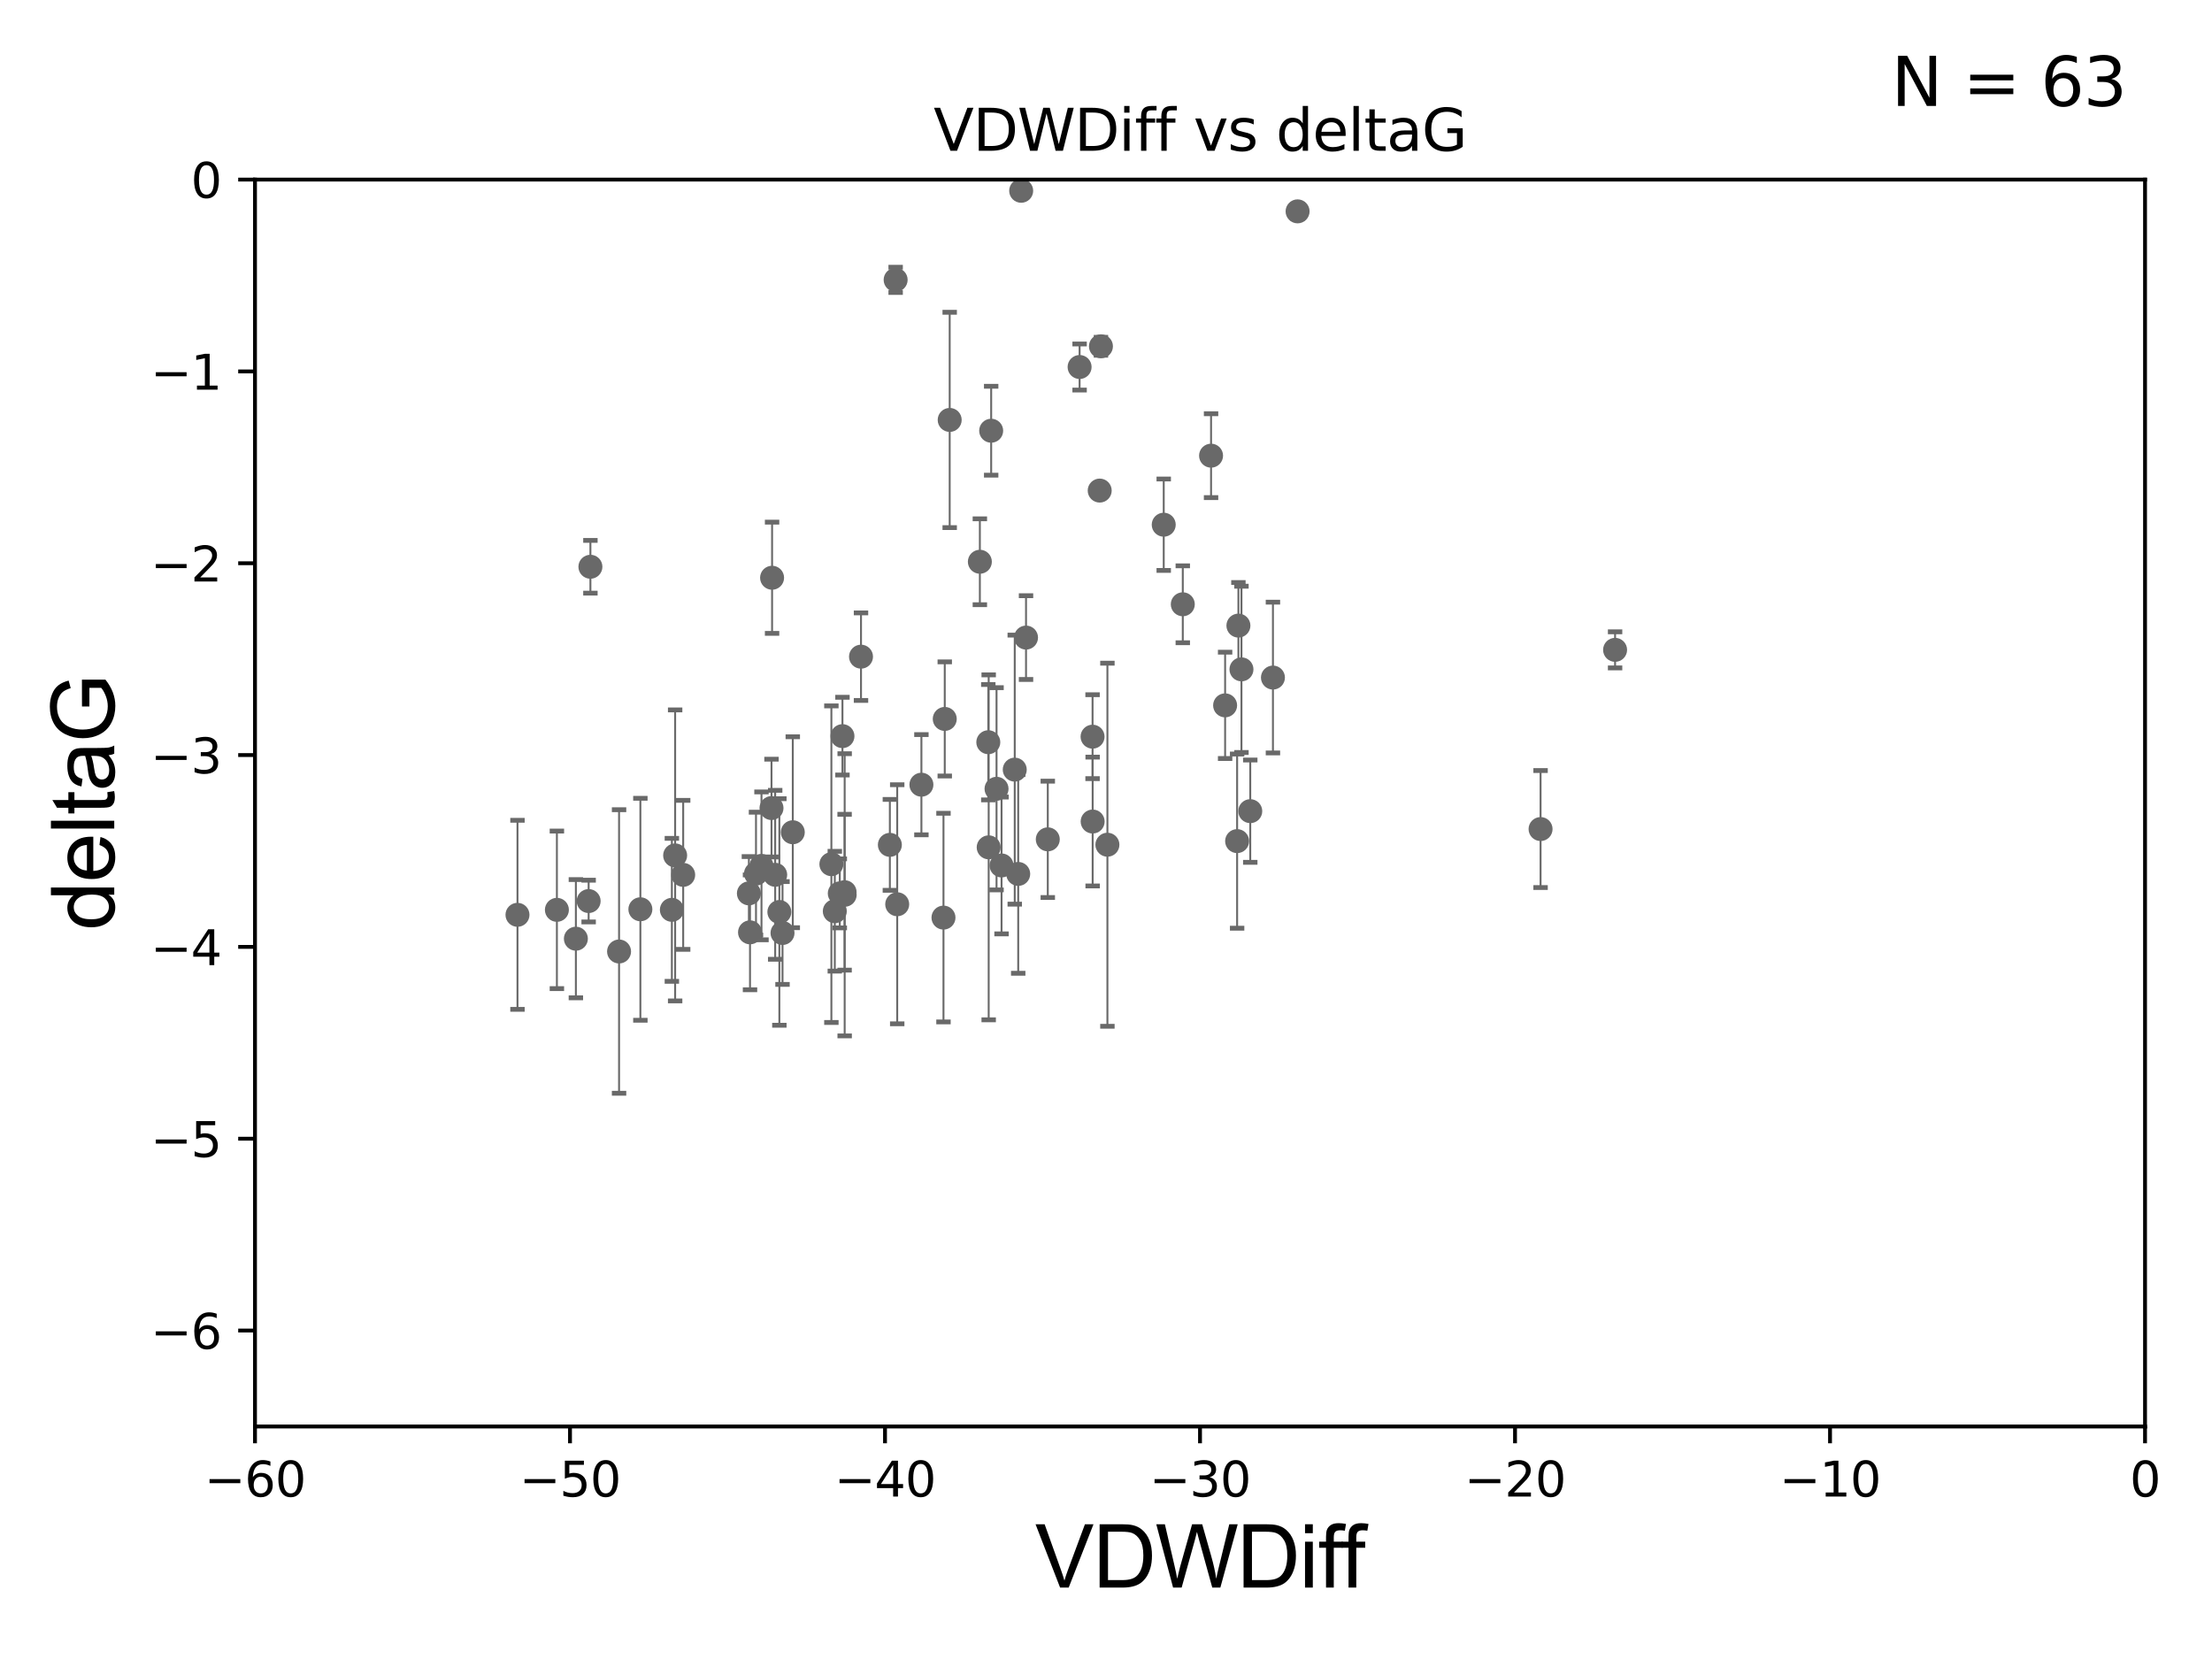 <?xml version="1.0" encoding="utf-8" standalone="no"?>
<!DOCTYPE svg PUBLIC "-//W3C//DTD SVG 1.1//EN"
  "http://www.w3.org/Graphics/SVG/1.1/DTD/svg11.dtd">
<svg xmlns:xlink="http://www.w3.org/1999/xlink" width="460.8pt" height="345.6pt" viewBox="0 0 460.8 345.6" xmlns="http://www.w3.org/2000/svg" version="1.1">
 <defs>
  <style type="text/css">*{stroke-linejoin: round; stroke-linecap: butt}</style>
 </defs>
 <g id="figure_1">
  <g id="patch_1">
   <path d="M 0 345.6 
L 460.8 345.6 
L 460.8 0 
L 0 0 
z
" style="fill: #ffffff"/>
  </g>
  <g id="axes_1">
   <g id="patch_2">
    <path d="M 53.12 297.16 
L 446.85 297.16 
L 446.85 37.411 
L 53.12 37.411 
z
" style="fill: #ffffff"/>
   </g>
   <g id="PathCollection_1">
    <defs>
     <path id="m1af651f736" d="M 0 1.118 
C 0.297 1.118 0.581 1 0.791 0.791 
C 1 0.581 1.118 0.297 1.118 0 
C 1.118 -0.297 1 -0.581 0.791 -0.791 
C 0.581 -1 0.297 -1.118 0 -1.118 
C -0.297 -1.118 -0.581 -1 -0.791 -0.791 
C -1 -0.581 -1.118 -0.297 -1.118 0 
C -1.118 0.297 -1 0.581 -0.791 0.791 
C -0.581 1 -0.297 1.118 0 1.118 
z
" style="stroke: #696969"/>
    </defs>
    <g clip-path="url(#p2096554ca6)">
     <use xlink:href="#m1af651f736" x="156.008" y="186.106" style="fill: #696969; stroke: #696969"/>
     <use xlink:href="#m1af651f736" x="133.402" y="189.419" style="fill: #696969; stroke: #696969"/>
     <use xlink:href="#m1af651f736" x="158.633" y="180.376" style="fill: #696969; stroke: #696969"/>
     <use xlink:href="#m1af651f736" x="107.802" y="190.574" style="fill: #696969; stroke: #696969"/>
     <use xlink:href="#m1af651f736" x="174.941" y="186.106" style="fill: #696969; stroke: #696969"/>
     <use xlink:href="#m1af651f736" x="157.487" y="181.991" style="fill: #696969; stroke: #696969"/>
     <use xlink:href="#m1af651f736" x="156.242" y="194.222" style="fill: #696969; stroke: #696969"/>
     <use xlink:href="#m1af651f736" x="119.966" y="195.547" style="fill: #696969; stroke: #696969"/>
     <use xlink:href="#m1af651f736" x="165.151" y="173.374" style="fill: #696969; stroke: #696969"/>
     <use xlink:href="#m1af651f736" x="185.375" y="175.999" style="fill: #696969; stroke: #696969"/>
     <use xlink:href="#m1af651f736" x="140.644" y="178.199" style="fill: #696969; stroke: #696969"/>
     <use xlink:href="#m1af651f736" x="116.011" y="189.537" style="fill: #696969; stroke: #696969"/>
     <use xlink:href="#m1af651f736" x="175.945" y="185.863" style="fill: #696969; stroke: #696969"/>
     <use xlink:href="#m1af651f736" x="139.962" y="189.535" style="fill: #696969; stroke: #696969"/>
     <use xlink:href="#m1af651f736" x="186.906" y="188.373" style="fill: #696969; stroke: #696969"/>
     <use xlink:href="#m1af651f736" x="161.486" y="182.237" style="fill: #696969; stroke: #696969"/>
     <use xlink:href="#m1af651f736" x="160.717" y="168.335" style="fill: #696969; stroke: #696969"/>
     <use xlink:href="#m1af651f736" x="175.96" y="186.405" style="fill: #696969; stroke: #696969"/>
     <use xlink:href="#m1af651f736" x="173.193" y="180.024" style="fill: #696969; stroke: #696969"/>
     <use xlink:href="#m1af651f736" x="128.962" y="198.212" style="fill: #696969; stroke: #696969"/>
     <use xlink:href="#m1af651f736" x="175.5" y="153.352" style="fill: #696969; stroke: #696969"/>
     <use xlink:href="#m1af651f736" x="173.905" y="189.822" style="fill: #696969; stroke: #696969"/>
     <use xlink:href="#m1af651f736" x="122.993" y="118.068" style="fill: #696969; stroke: #696969"/>
     <use xlink:href="#m1af651f736" x="197.838" y="87.479" style="fill: #696969; stroke: #696969"/>
     <use xlink:href="#m1af651f736" x="162.356" y="189.984" style="fill: #696969; stroke: #696969"/>
     <use xlink:href="#m1af651f736" x="122.625" y="187.708" style="fill: #696969; stroke: #696969"/>
     <use xlink:href="#m1af651f736" x="142.32" y="182.252" style="fill: #696969; stroke: #696969"/>
     <use xlink:href="#m1af651f736" x="163.012" y="194.359" style="fill: #696969; stroke: #696969"/>
     <use xlink:href="#m1af651f736" x="160.839" y="120.356" style="fill: #696969; stroke: #696969"/>
     <use xlink:href="#m1af651f736" x="218.273" y="174.85" style="fill: #696969; stroke: #696969"/>
     <use xlink:href="#m1af651f736" x="205.881" y="154.616" style="fill: #696969; stroke: #696969"/>
     <use xlink:href="#m1af651f736" x="227.601" y="153.463" style="fill: #696969; stroke: #696969"/>
     <use xlink:href="#m1af651f736" x="186.579" y="58.296" style="fill: #696969; stroke: #696969"/>
     <use xlink:href="#m1af651f736" x="179.363" y="136.796" style="fill: #696969; stroke: #696969"/>
     <use xlink:href="#m1af651f736" x="196.545" y="191.154" style="fill: #696969; stroke: #696969"/>
     <use xlink:href="#m1af651f736" x="227.619" y="171.14" style="fill: #696969; stroke: #696969"/>
     <use xlink:href="#m1af651f736" x="206.479" y="89.728" style="fill: #696969; stroke: #696969"/>
     <use xlink:href="#m1af651f736" x="208.64" y="180.29" style="fill: #696969; stroke: #696969"/>
     <use xlink:href="#m1af651f736" x="213.74" y="132.82" style="fill: #696969; stroke: #696969"/>
     <use xlink:href="#m1af651f736" x="211.39" y="160.327" style="fill: #696969; stroke: #696969"/>
     <use xlink:href="#m1af651f736" x="212.73" y="39.743" style="fill: #696969; stroke: #696969"/>
     <use xlink:href="#m1af651f736" x="265.177" y="141.149" style="fill: #696969; stroke: #696969"/>
     <use xlink:href="#m1af651f736" x="204.123" y="117.024" style="fill: #696969; stroke: #696969"/>
     <use xlink:href="#m1af651f736" x="205.962" y="176.517" style="fill: #696969; stroke: #696969"/>
     <use xlink:href="#m1af651f736" x="230.695" y="175.971" style="fill: #696969; stroke: #696969"/>
     <use xlink:href="#m1af651f736" x="252.286" y="94.924" style="fill: #696969; stroke: #696969"/>
     <use xlink:href="#m1af651f736" x="229.088" y="102.197" style="fill: #696969; stroke: #696969"/>
     <use xlink:href="#m1af651f736" x="196.81" y="149.765" style="fill: #696969; stroke: #696969"/>
     <use xlink:href="#m1af651f736" x="207.597" y="164.319" style="fill: #696969; stroke: #696969"/>
     <use xlink:href="#m1af651f736" x="191.947" y="163.468" style="fill: #696969; stroke: #696969"/>
     <use xlink:href="#m1af651f736" x="212.112" y="182.053" style="fill: #696969; stroke: #696969"/>
     <use xlink:href="#m1af651f736" x="258.619" y="139.439" style="fill: #696969; stroke: #696969"/>
     <use xlink:href="#m1af651f736" x="242.426" y="109.305" style="fill: #696969; stroke: #696969"/>
     <use xlink:href="#m1af651f736" x="257.984" y="130.324" style="fill: #696969; stroke: #696969"/>
     <use xlink:href="#m1af651f736" x="255.214" y="146.939" style="fill: #696969; stroke: #696969"/>
     <use xlink:href="#m1af651f736" x="257.715" y="175.22" style="fill: #696969; stroke: #696969"/>
     <use xlink:href="#m1af651f736" x="260.452" y="168.98" style="fill: #696969; stroke: #696969"/>
     <use xlink:href="#m1af651f736" x="246.397" y="125.884" style="fill: #696969; stroke: #696969"/>
     <use xlink:href="#m1af651f736" x="224.9" y="76.455" style="fill: #696969; stroke: #696969"/>
     <use xlink:href="#m1af651f736" x="270.311" y="44.03" style="fill: #696969; stroke: #696969"/>
     <use xlink:href="#m1af651f736" x="229.346" y="72.141" style="fill: #696969; stroke: #696969"/>
     <use xlink:href="#m1af651f736" x="336.452" y="135.376" style="fill: #696969; stroke: #696969"/>
     <use xlink:href="#m1af651f736" x="320.929" y="172.707" style="fill: #696969; stroke: #696969"/>
    </g>
   </g>
   <g id="matplotlib.axis_1">
    <g id="xtick_1">
     <g id="line2d_1">
      <defs>
       <path id="mbb0eba419f" d="M 0 0 
L 0 3.5 
" style="stroke: #000000; stroke-width: 0.8"/>
      </defs>
      <g>
       <use xlink:href="#mbb0eba419f" x="53.12" y="297.16" style="stroke: #000000; stroke-width: 0.8"/>
      </g>
     </g>
     <g id="text_1">
      <!-- −60 -->
      <g transform="translate(42.568 311.758)scale(0.1 -0.1)">
       <defs>
        <path id="DejaVuSans-2212" d="M 678 2272 
L 4684 2272 
L 4684 1741 
L 678 1741 
L 678 2272 
z
" transform="scale(0.016)"/>
        <path id="DejaVuSans-36" d="M 2113 2584 
Q 1688 2584 1439 2293 
Q 1191 2003 1191 1497 
Q 1191 994 1439 701 
Q 1688 409 2113 409 
Q 2538 409 2786 701 
Q 3034 994 3034 1497 
Q 3034 2003 2786 2293 
Q 2538 2584 2113 2584 
z
M 3366 4563 
L 3366 3988 
Q 3128 4100 2886 4159 
Q 2644 4219 2406 4219 
Q 1781 4219 1451 3797 
Q 1122 3375 1075 2522 
Q 1259 2794 1537 2939 
Q 1816 3084 2150 3084 
Q 2853 3084 3261 2657 
Q 3669 2231 3669 1497 
Q 3669 778 3244 343 
Q 2819 -91 2113 -91 
Q 1303 -91 875 529 
Q 447 1150 447 2328 
Q 447 3434 972 4092 
Q 1497 4750 2381 4750 
Q 2619 4750 2861 4703 
Q 3103 4656 3366 4563 
z
" transform="scale(0.016)"/>
        <path id="DejaVuSans-30" d="M 2034 4250 
Q 1547 4250 1301 3770 
Q 1056 3291 1056 2328 
Q 1056 1369 1301 889 
Q 1547 409 2034 409 
Q 2525 409 2770 889 
Q 3016 1369 3016 2328 
Q 3016 3291 2770 3770 
Q 2525 4250 2034 4250 
z
M 2034 4750 
Q 2819 4750 3233 4129 
Q 3647 3509 3647 2328 
Q 3647 1150 3233 529 
Q 2819 -91 2034 -91 
Q 1250 -91 836 529 
Q 422 1150 422 2328 
Q 422 3509 836 4129 
Q 1250 4750 2034 4750 
z
" transform="scale(0.016)"/>
       </defs>
       <use xlink:href="#DejaVuSans-2212"/>
       <use xlink:href="#DejaVuSans-36" x="83.789"/>
       <use xlink:href="#DejaVuSans-30" x="147.412"/>
      </g>
     </g>
    </g>
    <g id="xtick_2">
     <g id="line2d_2">
      <g>
       <use xlink:href="#mbb0eba419f" x="118.742" y="297.16" style="stroke: #000000; stroke-width: 0.8"/>
      </g>
     </g>
     <g id="text_2">
      <!-- −50 -->
      <g transform="translate(108.189 311.758)scale(0.1 -0.1)">
       <defs>
        <path id="DejaVuSans-35" d="M 691 4666 
L 3169 4666 
L 3169 4134 
L 1269 4134 
L 1269 2991 
Q 1406 3038 1543 3061 
Q 1681 3084 1819 3084 
Q 2600 3084 3056 2656 
Q 3513 2228 3513 1497 
Q 3513 744 3044 326 
Q 2575 -91 1722 -91 
Q 1428 -91 1123 -41 
Q 819 9 494 109 
L 494 744 
Q 775 591 1075 516 
Q 1375 441 1709 441 
Q 2250 441 2565 725 
Q 2881 1009 2881 1497 
Q 2881 1984 2565 2268 
Q 2250 2553 1709 2553 
Q 1456 2553 1204 2497 
Q 953 2441 691 2322 
L 691 4666 
z
" transform="scale(0.016)"/>
       </defs>
       <use xlink:href="#DejaVuSans-2212"/>
       <use xlink:href="#DejaVuSans-35" x="83.789"/>
       <use xlink:href="#DejaVuSans-30" x="147.412"/>
      </g>
     </g>
    </g>
    <g id="xtick_3">
     <g id="line2d_3">
      <g>
       <use xlink:href="#mbb0eba419f" x="184.363" y="297.16" style="stroke: #000000; stroke-width: 0.8"/>
      </g>
     </g>
     <g id="text_3">
      <!-- −40 -->
      <g transform="translate(173.811 311.758)scale(0.1 -0.1)">
       <defs>
        <path id="DejaVuSans-34" d="M 2419 4116 
L 825 1625 
L 2419 1625 
L 2419 4116 
z
M 2253 4666 
L 3047 4666 
L 3047 1625 
L 3713 1625 
L 3713 1100 
L 3047 1100 
L 3047 0 
L 2419 0 
L 2419 1100 
L 313 1100 
L 313 1709 
L 2253 4666 
z
" transform="scale(0.016)"/>
       </defs>
       <use xlink:href="#DejaVuSans-2212"/>
       <use xlink:href="#DejaVuSans-34" x="83.789"/>
       <use xlink:href="#DejaVuSans-30" x="147.412"/>
      </g>
     </g>
    </g>
    <g id="xtick_4">
     <g id="line2d_4">
      <g>
       <use xlink:href="#mbb0eba419f" x="249.985" y="297.16" style="stroke: #000000; stroke-width: 0.8"/>
      </g>
     </g>
     <g id="text_4">
      <!-- −30 -->
      <g transform="translate(239.433 311.758)scale(0.1 -0.1)">
       <defs>
        <path id="DejaVuSans-33" d="M 2597 2516 
Q 3050 2419 3304 2112 
Q 3559 1806 3559 1356 
Q 3559 666 3084 287 
Q 2609 -91 1734 -91 
Q 1441 -91 1130 -33 
Q 819 25 488 141 
L 488 750 
Q 750 597 1062 519 
Q 1375 441 1716 441 
Q 2309 441 2620 675 
Q 2931 909 2931 1356 
Q 2931 1769 2642 2001 
Q 2353 2234 1838 2234 
L 1294 2234 
L 1294 2753 
L 1863 2753 
Q 2328 2753 2575 2939 
Q 2822 3125 2822 3475 
Q 2822 3834 2567 4026 
Q 2313 4219 1838 4219 
Q 1578 4219 1281 4162 
Q 984 4106 628 3988 
L 628 4550 
Q 988 4650 1302 4700 
Q 1616 4750 1894 4750 
Q 2613 4750 3031 4423 
Q 3450 4097 3450 3541 
Q 3450 3153 3228 2886 
Q 3006 2619 2597 2516 
z
" transform="scale(0.016)"/>
       </defs>
       <use xlink:href="#DejaVuSans-2212"/>
       <use xlink:href="#DejaVuSans-33" x="83.789"/>
       <use xlink:href="#DejaVuSans-30" x="147.412"/>
      </g>
     </g>
    </g>
    <g id="xtick_5">
     <g id="line2d_5">
      <g>
       <use xlink:href="#mbb0eba419f" x="315.607" y="297.16" style="stroke: #000000; stroke-width: 0.8"/>
      </g>
     </g>
     <g id="text_5">
      <!-- −20 -->
      <g transform="translate(305.054 311.758)scale(0.1 -0.1)">
       <defs>
        <path id="DejaVuSans-32" d="M 1228 531 
L 3431 531 
L 3431 0 
L 469 0 
L 469 531 
Q 828 903 1448 1529 
Q 2069 2156 2228 2338 
Q 2531 2678 2651 2914 
Q 2772 3150 2772 3378 
Q 2772 3750 2511 3984 
Q 2250 4219 1831 4219 
Q 1534 4219 1204 4116 
Q 875 4013 500 3803 
L 500 4441 
Q 881 4594 1212 4672 
Q 1544 4750 1819 4750 
Q 2544 4750 2975 4387 
Q 3406 4025 3406 3419 
Q 3406 3131 3298 2873 
Q 3191 2616 2906 2266 
Q 2828 2175 2409 1742 
Q 1991 1309 1228 531 
z
" transform="scale(0.016)"/>
       </defs>
       <use xlink:href="#DejaVuSans-2212"/>
       <use xlink:href="#DejaVuSans-32" x="83.789"/>
       <use xlink:href="#DejaVuSans-30" x="147.412"/>
      </g>
     </g>
    </g>
    <g id="xtick_6">
     <g id="line2d_6">
      <g>
       <use xlink:href="#mbb0eba419f" x="381.228" y="297.16" style="stroke: #000000; stroke-width: 0.8"/>
      </g>
     </g>
     <g id="text_6">
      <!-- −10 -->
      <g transform="translate(370.676 311.758)scale(0.1 -0.1)">
       <defs>
        <path id="DejaVuSans-31" d="M 794 531 
L 1825 531 
L 1825 4091 
L 703 3866 
L 703 4441 
L 1819 4666 
L 2450 4666 
L 2450 531 
L 3481 531 
L 3481 0 
L 794 0 
L 794 531 
z
" transform="scale(0.016)"/>
       </defs>
       <use xlink:href="#DejaVuSans-2212"/>
       <use xlink:href="#DejaVuSans-31" x="83.789"/>
       <use xlink:href="#DejaVuSans-30" x="147.412"/>
      </g>
     </g>
    </g>
    <g id="xtick_7">
     <g id="line2d_7">
      <g>
       <use xlink:href="#mbb0eba419f" x="446.85" y="297.16" style="stroke: #000000; stroke-width: 0.8"/>
      </g>
     </g>
     <g id="text_7">
      <!-- 0 -->
      <g transform="translate(443.669 311.758)scale(0.1 -0.1)">
       <use xlink:href="#DejaVuSans-30"/>
      </g>
     </g>
    </g>
    <g id="text_8">
     <!-- VDWDiff -->
     <g transform="translate(215.644 330.722)scale(0.18 -0.18)">
      <defs>
       <path id="ArialMT-56" d="M 1803 0 
L 28 4581 
L 684 4581 
L 1875 1253 
Q 2019 853 2116 503 
Q 2222 878 2363 1253 
L 3600 4581 
L 4219 4581 
L 2425 0 
L 1803 0 
z
" transform="scale(0.016)"/>
       <path id="ArialMT-44" d="M 494 0 
L 494 4581 
L 2072 4581 
Q 2606 4581 2888 4516 
Q 3281 4425 3559 4188 
Q 3922 3881 4101 3404 
Q 4281 2928 4281 2316 
Q 4281 1794 4159 1391 
Q 4038 988 3847 723 
Q 3656 459 3429 307 
Q 3203 156 2883 78 
Q 2563 0 2147 0 
L 494 0 
z
M 1100 541 
L 2078 541 
Q 2531 541 2789 625 
Q 3047 709 3200 863 
Q 3416 1078 3536 1442 
Q 3656 1806 3656 2325 
Q 3656 3044 3420 3430 
Q 3184 3816 2847 3947 
Q 2603 4041 2063 4041 
L 1100 4041 
L 1100 541 
z
" transform="scale(0.016)"/>
       <path id="ArialMT-57" d="M 1294 0 
L 78 4581 
L 700 4581 
L 1397 1578 
Q 1509 1106 1591 641 
Q 1766 1375 1797 1488 
L 2669 4581 
L 3400 4581 
L 4056 2263 
Q 4303 1400 4413 641 
Q 4500 1075 4641 1638 
L 5359 4581 
L 5969 4581 
L 4713 0 
L 4128 0 
L 3163 3491 
Q 3041 3928 3019 4028 
Q 2947 3713 2884 3491 
L 1913 0 
L 1294 0 
z
" transform="scale(0.016)"/>
       <path id="ArialMT-69" d="M 425 3934 
L 425 4581 
L 988 4581 
L 988 3934 
L 425 3934 
z
M 425 0 
L 425 3319 
L 988 3319 
L 988 0 
L 425 0 
z
" transform="scale(0.016)"/>
       <path id="ArialMT-66" d="M 556 0 
L 556 2881 
L 59 2881 
L 59 3319 
L 556 3319 
L 556 3672 
Q 556 4006 616 4169 
Q 697 4388 901 4523 
Q 1106 4659 1475 4659 
Q 1713 4659 2000 4603 
L 1916 4113 
Q 1741 4144 1584 4144 
Q 1328 4144 1222 4034 
Q 1116 3925 1116 3625 
L 1116 3319 
L 1763 3319 
L 1763 2881 
L 1116 2881 
L 1116 0 
L 556 0 
z
" transform="scale(0.016)"/>
      </defs>
      <use xlink:href="#ArialMT-56"/>
      <use xlink:href="#ArialMT-44" x="66.699"/>
      <use xlink:href="#ArialMT-57" x="138.916"/>
      <use xlink:href="#ArialMT-44" x="233.301"/>
      <use xlink:href="#ArialMT-69" x="305.518"/>
      <use xlink:href="#ArialMT-66" x="327.734"/>
      <use xlink:href="#ArialMT-66" x="353.768"/>
     </g>
    </g>
   </g>
   <g id="matplotlib.axis_2">
    <g id="ytick_1">
     <g id="line2d_8">
      <defs>
       <path id="m05f4da23ea" d="M 0 0 
L -3.5 0 
" style="stroke: #000000; stroke-width: 0.8"/>
      </defs>
      <g>
       <use xlink:href="#m05f4da23ea" x="53.12" y="277.179" style="stroke: #000000; stroke-width: 0.8"/>
      </g>
     </g>
     <g id="text_9">
      <!-- −6 -->
      <g transform="translate(31.378 280.979)scale(0.1 -0.1)">
       <use xlink:href="#DejaVuSans-2212"/>
       <use xlink:href="#DejaVuSans-36" x="83.789"/>
      </g>
     </g>
    </g>
    <g id="ytick_2">
     <g id="line2d_9">
      <g>
       <use xlink:href="#m05f4da23ea" x="53.12" y="237.218" style="stroke: #000000; stroke-width: 0.8"/>
      </g>
     </g>
     <g id="text_10">
      <!-- −5 -->
      <g transform="translate(31.378 241.017)scale(0.1 -0.1)">
       <use xlink:href="#DejaVuSans-2212"/>
       <use xlink:href="#DejaVuSans-35" x="83.789"/>
      </g>
     </g>
    </g>
    <g id="ytick_3">
     <g id="line2d_10">
      <g>
       <use xlink:href="#m05f4da23ea" x="53.12" y="197.257" style="stroke: #000000; stroke-width: 0.8"/>
      </g>
     </g>
     <g id="text_11">
      <!-- −4 -->
      <g transform="translate(31.378 201.056)scale(0.1 -0.1)">
       <use xlink:href="#DejaVuSans-2212"/>
       <use xlink:href="#DejaVuSans-34" x="83.789"/>
      </g>
     </g>
    </g>
    <g id="ytick_4">
     <g id="line2d_11">
      <g>
       <use xlink:href="#m05f4da23ea" x="53.12" y="157.295" style="stroke: #000000; stroke-width: 0.8"/>
      </g>
     </g>
     <g id="text_12">
      <!-- −3 -->
      <g transform="translate(31.378 161.094)scale(0.1 -0.1)">
       <use xlink:href="#DejaVuSans-2212"/>
       <use xlink:href="#DejaVuSans-33" x="83.789"/>
      </g>
     </g>
    </g>
    <g id="ytick_5">
     <g id="line2d_12">
      <g>
       <use xlink:href="#m05f4da23ea" x="53.12" y="117.334" style="stroke: #000000; stroke-width: 0.8"/>
      </g>
     </g>
     <g id="text_13">
      <!-- −2 -->
      <g transform="translate(31.378 121.133)scale(0.1 -0.1)">
       <use xlink:href="#DejaVuSans-2212"/>
       <use xlink:href="#DejaVuSans-32" x="83.789"/>
      </g>
     </g>
    </g>
    <g id="ytick_6">
     <g id="line2d_13">
      <g>
       <use xlink:href="#m05f4da23ea" x="53.12" y="77.373" style="stroke: #000000; stroke-width: 0.8"/>
      </g>
     </g>
     <g id="text_14">
      <!-- −1 -->
      <g transform="translate(31.378 81.172)scale(0.1 -0.1)">
       <use xlink:href="#DejaVuSans-2212"/>
       <use xlink:href="#DejaVuSans-31" x="83.789"/>
      </g>
     </g>
    </g>
    <g id="ytick_7">
     <g id="line2d_14">
      <g>
       <use xlink:href="#m05f4da23ea" x="53.12" y="37.411" style="stroke: #000000; stroke-width: 0.8"/>
      </g>
     </g>
     <g id="text_15">
      <!-- 0 -->
      <g transform="translate(39.758 41.21)scale(0.1 -0.1)">
       <use xlink:href="#DejaVuSans-30"/>
      </g>
     </g>
    </g>
    <g id="text_16">
     <!-- deltaG -->
     <g transform="translate(23.8 193.8)rotate(-90)scale(0.18 -0.18)">
      <defs>
       <path id="ArialMT-64" d="M 2575 0 
L 2575 419 
Q 2259 -75 1647 -75 
Q 1250 -75 917 144 
Q 584 363 401 755 
Q 219 1147 219 1656 
Q 219 2153 384 2558 
Q 550 2963 881 3178 
Q 1213 3394 1622 3394 
Q 1922 3394 2156 3267 
Q 2391 3141 2538 2938 
L 2538 4581 
L 3097 4581 
L 3097 0 
L 2575 0 
z
M 797 1656 
Q 797 1019 1065 703 
Q 1334 388 1700 388 
Q 2069 388 2326 689 
Q 2584 991 2584 1609 
Q 2584 2291 2321 2609 
Q 2059 2928 1675 2928 
Q 1300 2928 1048 2622 
Q 797 2316 797 1656 
z
" transform="scale(0.016)"/>
       <path id="ArialMT-65" d="M 2694 1069 
L 3275 997 
Q 3138 488 2766 206 
Q 2394 -75 1816 -75 
Q 1088 -75 661 373 
Q 234 822 234 1631 
Q 234 2469 665 2931 
Q 1097 3394 1784 3394 
Q 2450 3394 2872 2941 
Q 3294 2488 3294 1666 
Q 3294 1616 3291 1516 
L 816 1516 
Q 847 969 1125 678 
Q 1403 388 1819 388 
Q 2128 388 2347 550 
Q 2566 713 2694 1069 
z
M 847 1978 
L 2700 1978 
Q 2663 2397 2488 2606 
Q 2219 2931 1791 2931 
Q 1403 2931 1139 2672 
Q 875 2413 847 1978 
z
" transform="scale(0.016)"/>
       <path id="ArialMT-6c" d="M 409 0 
L 409 4581 
L 972 4581 
L 972 0 
L 409 0 
z
" transform="scale(0.016)"/>
       <path id="ArialMT-74" d="M 1650 503 
L 1731 6 
Q 1494 -44 1306 -44 
Q 1000 -44 831 53 
Q 663 150 594 308 
Q 525 466 525 972 
L 525 2881 
L 113 2881 
L 113 3319 
L 525 3319 
L 525 4141 
L 1084 4478 
L 1084 3319 
L 1650 3319 
L 1650 2881 
L 1084 2881 
L 1084 941 
Q 1084 700 1114 631 
Q 1144 563 1211 522 
Q 1278 481 1403 481 
Q 1497 481 1650 503 
z
" transform="scale(0.016)"/>
       <path id="ArialMT-61" d="M 2588 409 
Q 2275 144 1986 34 
Q 1697 -75 1366 -75 
Q 819 -75 525 192 
Q 231 459 231 875 
Q 231 1119 342 1320 
Q 453 1522 633 1644 
Q 813 1766 1038 1828 
Q 1203 1872 1538 1913 
Q 2219 1994 2541 2106 
Q 2544 2222 2544 2253 
Q 2544 2597 2384 2738 
Q 2169 2928 1744 2928 
Q 1347 2928 1158 2789 
Q 969 2650 878 2297 
L 328 2372 
Q 403 2725 575 2942 
Q 747 3159 1072 3276 
Q 1397 3394 1825 3394 
Q 2250 3394 2515 3294 
Q 2781 3194 2906 3042 
Q 3031 2891 3081 2659 
Q 3109 2516 3109 2141 
L 3109 1391 
Q 3109 606 3145 398 
Q 3181 191 3288 0 
L 2700 0 
Q 2613 175 2588 409 
z
M 2541 1666 
Q 2234 1541 1622 1453 
Q 1275 1403 1131 1340 
Q 988 1278 909 1158 
Q 831 1038 831 891 
Q 831 666 1001 516 
Q 1172 366 1500 366 
Q 1825 366 2078 508 
Q 2331 650 2450 897 
Q 2541 1088 2541 1459 
L 2541 1666 
z
" transform="scale(0.016)"/>
       <path id="ArialMT-47" d="M 2638 1797 
L 2638 2334 
L 4578 2338 
L 4578 638 
Q 4131 281 3656 101 
Q 3181 -78 2681 -78 
Q 2006 -78 1454 211 
Q 903 500 622 1047 
Q 341 1594 341 2269 
Q 341 2938 620 3517 
Q 900 4097 1425 4378 
Q 1950 4659 2634 4659 
Q 3131 4659 3532 4498 
Q 3934 4338 4162 4050 
Q 4391 3763 4509 3300 
L 3963 3150 
Q 3859 3500 3706 3700 
Q 3553 3900 3268 4020 
Q 2984 4141 2638 4141 
Q 2222 4141 1919 4014 
Q 1616 3888 1430 3681 
Q 1244 3475 1141 3228 
Q 966 2803 966 2306 
Q 966 1694 1177 1281 
Q 1388 869 1791 669 
Q 2194 469 2647 469 
Q 3041 469 3416 620 
Q 3791 772 3984 944 
L 3984 1797 
L 2638 1797 
z
" transform="scale(0.016)"/>
      </defs>
      <use xlink:href="#ArialMT-64"/>
      <use xlink:href="#ArialMT-65" x="55.615"/>
      <use xlink:href="#ArialMT-6c" x="111.23"/>
      <use xlink:href="#ArialMT-74" x="133.447"/>
      <use xlink:href="#ArialMT-61" x="161.23"/>
      <use xlink:href="#ArialMT-47" x="216.846"/>
     </g>
    </g>
   </g>
   <g id="LineCollection_1">
    <path d="M 156.008 193.772 
L 156.008 178.44 
" clip-path="url(#p2096554ca6)" style="fill: none; stroke: #696969; stroke-width: 0.4"/>
    <path d="M 133.402 212.542 
L 133.402 166.296 
" clip-path="url(#p2096554ca6)" style="fill: none; stroke: #696969; stroke-width: 0.4"/>
    <path d="M 158.633 195.776 
L 158.633 164.976 
" clip-path="url(#p2096554ca6)" style="fill: none; stroke: #696969; stroke-width: 0.4"/>
    <path d="M 107.802 210.264 
L 107.802 170.885 
" clip-path="url(#p2096554ca6)" style="fill: none; stroke: #696969; stroke-width: 0.4"/>
    <path d="M 174.941 193.294 
L 174.941 178.917 
" clip-path="url(#p2096554ca6)" style="fill: none; stroke: #696969; stroke-width: 0.4"/>
    <path d="M 157.487 194.789 
L 157.487 169.193 
" clip-path="url(#p2096554ca6)" style="fill: none; stroke: #696969; stroke-width: 0.4"/>
    <path d="M 156.242 206.185 
L 156.242 182.259 
" clip-path="url(#p2096554ca6)" style="fill: none; stroke: #696969; stroke-width: 0.4"/>
    <path d="M 119.966 207.865 
L 119.966 183.229 
" clip-path="url(#p2096554ca6)" style="fill: none; stroke: #696969; stroke-width: 0.4"/>
    <path d="M 165.151 193.262 
L 165.151 153.485 
" clip-path="url(#p2096554ca6)" style="fill: none; stroke: #696969; stroke-width: 0.4"/>
    <path d="M 185.375 185.465 
L 185.375 166.533 
" clip-path="url(#p2096554ca6)" style="fill: none; stroke: #696969; stroke-width: 0.4"/>
    <path d="M 140.644 208.509 
L 140.644 147.888 
" clip-path="url(#p2096554ca6)" style="fill: none; stroke: #696969; stroke-width: 0.4"/>
    <path d="M 116.011 205.949 
L 116.011 173.124 
" clip-path="url(#p2096554ca6)" style="fill: none; stroke: #696969; stroke-width: 0.4"/>
    <path d="M 175.945 202.091 
L 175.945 169.634 
" clip-path="url(#p2096554ca6)" style="fill: none; stroke: #696969; stroke-width: 0.4"/>
    <path d="M 139.962 204.427 
L 139.962 174.643 
" clip-path="url(#p2096554ca6)" style="fill: none; stroke: #696969; stroke-width: 0.4"/>
    <path d="M 186.906 213.274 
L 186.906 163.471 
" clip-path="url(#p2096554ca6)" style="fill: none; stroke: #696969; stroke-width: 0.4"/>
    <path d="M 161.486 199.83 
L 161.486 164.644 
" clip-path="url(#p2096554ca6)" style="fill: none; stroke: #696969; stroke-width: 0.4"/>
    <path d="M 160.717 178.518 
L 160.717 158.152 
" clip-path="url(#p2096554ca6)" style="fill: none; stroke: #696969; stroke-width: 0.4"/>
    <path d="M 175.96 215.799 
L 175.96 157.011 
" clip-path="url(#p2096554ca6)" style="fill: none; stroke: #696969; stroke-width: 0.4"/>
    <path d="M 173.193 212.998 
L 173.193 147.05 
" clip-path="url(#p2096554ca6)" style="fill: none; stroke: #696969; stroke-width: 0.4"/>
    <path d="M 128.962 227.747 
L 128.962 168.678 
" clip-path="url(#p2096554ca6)" style="fill: none; stroke: #696969; stroke-width: 0.4"/>
    <path d="M 175.5 161.447 
L 175.5 145.257 
" clip-path="url(#p2096554ca6)" style="fill: none; stroke: #696969; stroke-width: 0.4"/>
    <path d="M 173.905 202.298 
L 173.905 177.345 
" clip-path="url(#p2096554ca6)" style="fill: none; stroke: #696969; stroke-width: 0.4"/>
    <path d="M 122.993 123.559 
L 122.993 112.578 
" clip-path="url(#p2096554ca6)" style="fill: none; stroke: #696969; stroke-width: 0.4"/>
    <path d="M 197.838 109.908 
L 197.838 65.051 
" clip-path="url(#p2096554ca6)" style="fill: none; stroke: #696969; stroke-width: 0.4"/>
    <path d="M 162.356 213.579 
L 162.356 166.389 
" clip-path="url(#p2096554ca6)" style="fill: none; stroke: #696969; stroke-width: 0.4"/>
    <path d="M 122.625 192.054 
L 122.625 183.361 
" clip-path="url(#p2096554ca6)" style="fill: none; stroke: #696969; stroke-width: 0.4"/>
    <path d="M 142.32 197.771 
L 142.32 166.733 
" clip-path="url(#p2096554ca6)" style="fill: none; stroke: #696969; stroke-width: 0.4"/>
    <path d="M 163.012 205.069 
L 163.012 183.649 
" clip-path="url(#p2096554ca6)" style="fill: none; stroke: #696969; stroke-width: 0.4"/>
    <path d="M 160.839 131.941 
L 160.839 108.772 
" clip-path="url(#p2096554ca6)" style="fill: none; stroke: #696969; stroke-width: 0.4"/>
    <path d="M 218.273 186.971 
L 218.273 162.729 
" clip-path="url(#p2096554ca6)" style="fill: none; stroke: #696969; stroke-width: 0.4"/>
    <path d="M 205.881 166.633 
L 205.881 142.598 
" clip-path="url(#p2096554ca6)" style="fill: none; stroke: #696969; stroke-width: 0.4"/>
    <path d="M 227.601 162.203 
L 227.601 144.722 
" clip-path="url(#p2096554ca6)" style="fill: none; stroke: #696969; stroke-width: 0.4"/>
    <path d="M 186.579 60.924 
L 186.579 55.667 
" clip-path="url(#p2096554ca6)" style="fill: none; stroke: #696969; stroke-width: 0.4"/>
    <path d="M 179.363 145.911 
L 179.363 127.681 
" clip-path="url(#p2096554ca6)" style="fill: none; stroke: #696969; stroke-width: 0.4"/>
    <path d="M 196.545 212.883 
L 196.545 169.424 
" clip-path="url(#p2096554ca6)" style="fill: none; stroke: #696969; stroke-width: 0.4"/>
    <path d="M 227.619 184.556 
L 227.619 157.723 
" clip-path="url(#p2096554ca6)" style="fill: none; stroke: #696969; stroke-width: 0.4"/>
    <path d="M 206.479 98.987 
L 206.479 80.469 
" clip-path="url(#p2096554ca6)" style="fill: none; stroke: #696969; stroke-width: 0.4"/>
    <path d="M 208.64 194.544 
L 208.64 166.036 
" clip-path="url(#p2096554ca6)" style="fill: none; stroke: #696969; stroke-width: 0.4"/>
    <path d="M 213.74 141.544 
L 213.74 124.096 
" clip-path="url(#p2096554ca6)" style="fill: none; stroke: #696969; stroke-width: 0.4"/>
    <path d="M 211.39 188.351 
L 211.39 132.303 
" clip-path="url(#p2096554ca6)" style="fill: none; stroke: #696969; stroke-width: 0.4"/>
    <path d="M 212.73 40.339 
L 212.73 39.147 
" clip-path="url(#p2096554ca6)" style="fill: none; stroke: #696969; stroke-width: 0.4"/>
    <path d="M 265.177 156.854 
L 265.177 125.445 
" clip-path="url(#p2096554ca6)" style="fill: none; stroke: #696969; stroke-width: 0.4"/>
    <path d="M 204.123 125.969 
L 204.123 108.079 
" clip-path="url(#p2096554ca6)" style="fill: none; stroke: #696969; stroke-width: 0.4"/>
    <path d="M 205.962 212.446 
L 205.962 140.589 
" clip-path="url(#p2096554ca6)" style="fill: none; stroke: #696969; stroke-width: 0.4"/>
    <path d="M 230.695 213.79 
L 230.695 138.152 
" clip-path="url(#p2096554ca6)" style="fill: none; stroke: #696969; stroke-width: 0.4"/>
    <path d="M 252.286 103.66 
L 252.286 86.189 
" clip-path="url(#p2096554ca6)" style="fill: none; stroke: #696969; stroke-width: 0.4"/>
    <path d="M 229.088 103.324 
L 229.088 101.07 
" clip-path="url(#p2096554ca6)" style="fill: none; stroke: #696969; stroke-width: 0.4"/>
    <path d="M 196.81 161.656 
L 196.81 137.874 
" clip-path="url(#p2096554ca6)" style="fill: none; stroke: #696969; stroke-width: 0.4"/>
    <path d="M 207.597 185.386 
L 207.597 143.252 
" clip-path="url(#p2096554ca6)" style="fill: none; stroke: #696969; stroke-width: 0.4"/>
    <path d="M 191.947 173.905 
L 191.947 153.031 
" clip-path="url(#p2096554ca6)" style="fill: none; stroke: #696969; stroke-width: 0.4"/>
    <path d="M 212.112 202.753 
L 212.112 161.353 
" clip-path="url(#p2096554ca6)" style="fill: none; stroke: #696969; stroke-width: 0.4"/>
    <path d="M 258.619 156.758 
L 258.619 122.12 
" clip-path="url(#p2096554ca6)" style="fill: none; stroke: #696969; stroke-width: 0.4"/>
    <path d="M 242.426 118.83 
L 242.426 99.781 
" clip-path="url(#p2096554ca6)" style="fill: none; stroke: #696969; stroke-width: 0.4"/>
    <path d="M 257.984 139.295 
L 257.984 121.353 
" clip-path="url(#p2096554ca6)" style="fill: none; stroke: #696969; stroke-width: 0.4"/>
    <path d="M 255.214 158.012 
L 255.214 135.866 
" clip-path="url(#p2096554ca6)" style="fill: none; stroke: #696969; stroke-width: 0.4"/>
    <path d="M 257.715 193.363 
L 257.715 157.077 
" clip-path="url(#p2096554ca6)" style="fill: none; stroke: #696969; stroke-width: 0.4"/>
    <path d="M 260.452 179.638 
L 260.452 158.322 
" clip-path="url(#p2096554ca6)" style="fill: none; stroke: #696969; stroke-width: 0.4"/>
    <path d="M 246.397 133.894 
L 246.397 117.874 
" clip-path="url(#p2096554ca6)" style="fill: none; stroke: #696969; stroke-width: 0.4"/>
    <path d="M 224.9 81.253 
L 224.9 71.657 
" clip-path="url(#p2096554ca6)" style="fill: none; stroke: #696969; stroke-width: 0.4"/>
    <path d="M 270.311 45.49 
L 270.311 42.569 
" clip-path="url(#p2096554ca6)" style="fill: none; stroke: #696969; stroke-width: 0.4"/>
    <path d="M 229.346 74.007 
L 229.346 70.275 
" clip-path="url(#p2096554ca6)" style="fill: none; stroke: #696969; stroke-width: 0.4"/>
    <path d="M 336.452 139.136 
L 336.452 131.615 
" clip-path="url(#p2096554ca6)" style="fill: none; stroke: #696969; stroke-width: 0.4"/>
    <path d="M 320.929 184.894 
L 320.929 160.52 
" clip-path="url(#p2096554ca6)" style="fill: none; stroke: #696969; stroke-width: 0.4"/>
   </g>
   <g id="line2d_15">
    <defs>
     <path id="mf77c4ce4e1" d="M 1.5 0 
L -1.5 -0 
" style="stroke: #696969"/>
    </defs>
    <g clip-path="url(#p2096554ca6)">
     <use xlink:href="#mf77c4ce4e1" x="156.008" y="193.772" style="fill: #696969; stroke: #696969"/>
     <use xlink:href="#mf77c4ce4e1" x="133.402" y="212.542" style="fill: #696969; stroke: #696969"/>
     <use xlink:href="#mf77c4ce4e1" x="158.633" y="195.776" style="fill: #696969; stroke: #696969"/>
     <use xlink:href="#mf77c4ce4e1" x="107.802" y="210.264" style="fill: #696969; stroke: #696969"/>
     <use xlink:href="#mf77c4ce4e1" x="174.941" y="193.294" style="fill: #696969; stroke: #696969"/>
     <use xlink:href="#mf77c4ce4e1" x="157.487" y="194.789" style="fill: #696969; stroke: #696969"/>
     <use xlink:href="#mf77c4ce4e1" x="156.242" y="206.185" style="fill: #696969; stroke: #696969"/>
     <use xlink:href="#mf77c4ce4e1" x="119.966" y="207.865" style="fill: #696969; stroke: #696969"/>
     <use xlink:href="#mf77c4ce4e1" x="165.151" y="193.262" style="fill: #696969; stroke: #696969"/>
     <use xlink:href="#mf77c4ce4e1" x="185.375" y="185.465" style="fill: #696969; stroke: #696969"/>
     <use xlink:href="#mf77c4ce4e1" x="140.644" y="208.509" style="fill: #696969; stroke: #696969"/>
     <use xlink:href="#mf77c4ce4e1" x="116.011" y="205.949" style="fill: #696969; stroke: #696969"/>
     <use xlink:href="#mf77c4ce4e1" x="175.945" y="202.091" style="fill: #696969; stroke: #696969"/>
     <use xlink:href="#mf77c4ce4e1" x="139.962" y="204.427" style="fill: #696969; stroke: #696969"/>
     <use xlink:href="#mf77c4ce4e1" x="186.906" y="213.274" style="fill: #696969; stroke: #696969"/>
     <use xlink:href="#mf77c4ce4e1" x="161.486" y="199.83" style="fill: #696969; stroke: #696969"/>
     <use xlink:href="#mf77c4ce4e1" x="160.717" y="178.518" style="fill: #696969; stroke: #696969"/>
     <use xlink:href="#mf77c4ce4e1" x="175.96" y="215.799" style="fill: #696969; stroke: #696969"/>
     <use xlink:href="#mf77c4ce4e1" x="173.193" y="212.998" style="fill: #696969; stroke: #696969"/>
     <use xlink:href="#mf77c4ce4e1" x="128.962" y="227.747" style="fill: #696969; stroke: #696969"/>
     <use xlink:href="#mf77c4ce4e1" x="175.5" y="161.447" style="fill: #696969; stroke: #696969"/>
     <use xlink:href="#mf77c4ce4e1" x="173.905" y="202.298" style="fill: #696969; stroke: #696969"/>
     <use xlink:href="#mf77c4ce4e1" x="122.993" y="123.559" style="fill: #696969; stroke: #696969"/>
     <use xlink:href="#mf77c4ce4e1" x="197.838" y="109.908" style="fill: #696969; stroke: #696969"/>
     <use xlink:href="#mf77c4ce4e1" x="162.356" y="213.579" style="fill: #696969; stroke: #696969"/>
     <use xlink:href="#mf77c4ce4e1" x="122.625" y="192.054" style="fill: #696969; stroke: #696969"/>
     <use xlink:href="#mf77c4ce4e1" x="142.32" y="197.771" style="fill: #696969; stroke: #696969"/>
     <use xlink:href="#mf77c4ce4e1" x="163.012" y="205.069" style="fill: #696969; stroke: #696969"/>
     <use xlink:href="#mf77c4ce4e1" x="160.839" y="131.941" style="fill: #696969; stroke: #696969"/>
     <use xlink:href="#mf77c4ce4e1" x="218.273" y="186.971" style="fill: #696969; stroke: #696969"/>
     <use xlink:href="#mf77c4ce4e1" x="205.881" y="166.633" style="fill: #696969; stroke: #696969"/>
     <use xlink:href="#mf77c4ce4e1" x="227.601" y="162.203" style="fill: #696969; stroke: #696969"/>
     <use xlink:href="#mf77c4ce4e1" x="186.579" y="60.924" style="fill: #696969; stroke: #696969"/>
     <use xlink:href="#mf77c4ce4e1" x="179.363" y="145.911" style="fill: #696969; stroke: #696969"/>
     <use xlink:href="#mf77c4ce4e1" x="196.545" y="212.883" style="fill: #696969; stroke: #696969"/>
     <use xlink:href="#mf77c4ce4e1" x="227.619" y="184.556" style="fill: #696969; stroke: #696969"/>
     <use xlink:href="#mf77c4ce4e1" x="206.479" y="98.987" style="fill: #696969; stroke: #696969"/>
     <use xlink:href="#mf77c4ce4e1" x="208.64" y="194.544" style="fill: #696969; stroke: #696969"/>
     <use xlink:href="#mf77c4ce4e1" x="213.74" y="141.544" style="fill: #696969; stroke: #696969"/>
     <use xlink:href="#mf77c4ce4e1" x="211.39" y="188.351" style="fill: #696969; stroke: #696969"/>
     <use xlink:href="#mf77c4ce4e1" x="212.73" y="40.339" style="fill: #696969; stroke: #696969"/>
     <use xlink:href="#mf77c4ce4e1" x="265.177" y="156.854" style="fill: #696969; stroke: #696969"/>
     <use xlink:href="#mf77c4ce4e1" x="204.123" y="125.969" style="fill: #696969; stroke: #696969"/>
     <use xlink:href="#mf77c4ce4e1" x="205.962" y="212.446" style="fill: #696969; stroke: #696969"/>
     <use xlink:href="#mf77c4ce4e1" x="230.695" y="213.79" style="fill: #696969; stroke: #696969"/>
     <use xlink:href="#mf77c4ce4e1" x="252.286" y="103.66" style="fill: #696969; stroke: #696969"/>
     <use xlink:href="#mf77c4ce4e1" x="229.088" y="103.324" style="fill: #696969; stroke: #696969"/>
     <use xlink:href="#mf77c4ce4e1" x="196.81" y="161.656" style="fill: #696969; stroke: #696969"/>
     <use xlink:href="#mf77c4ce4e1" x="207.597" y="185.386" style="fill: #696969; stroke: #696969"/>
     <use xlink:href="#mf77c4ce4e1" x="191.947" y="173.905" style="fill: #696969; stroke: #696969"/>
     <use xlink:href="#mf77c4ce4e1" x="212.112" y="202.753" style="fill: #696969; stroke: #696969"/>
     <use xlink:href="#mf77c4ce4e1" x="258.619" y="156.758" style="fill: #696969; stroke: #696969"/>
     <use xlink:href="#mf77c4ce4e1" x="242.426" y="118.83" style="fill: #696969; stroke: #696969"/>
     <use xlink:href="#mf77c4ce4e1" x="257.984" y="139.295" style="fill: #696969; stroke: #696969"/>
     <use xlink:href="#mf77c4ce4e1" x="255.214" y="158.012" style="fill: #696969; stroke: #696969"/>
     <use xlink:href="#mf77c4ce4e1" x="257.715" y="193.363" style="fill: #696969; stroke: #696969"/>
     <use xlink:href="#mf77c4ce4e1" x="260.452" y="179.638" style="fill: #696969; stroke: #696969"/>
     <use xlink:href="#mf77c4ce4e1" x="246.397" y="133.894" style="fill: #696969; stroke: #696969"/>
     <use xlink:href="#mf77c4ce4e1" x="224.9" y="81.253" style="fill: #696969; stroke: #696969"/>
     <use xlink:href="#mf77c4ce4e1" x="270.311" y="45.49" style="fill: #696969; stroke: #696969"/>
     <use xlink:href="#mf77c4ce4e1" x="229.346" y="74.007" style="fill: #696969; stroke: #696969"/>
     <use xlink:href="#mf77c4ce4e1" x="336.452" y="139.136" style="fill: #696969; stroke: #696969"/>
     <use xlink:href="#mf77c4ce4e1" x="320.929" y="184.894" style="fill: #696969; stroke: #696969"/>
    </g>
   </g>
   <g id="line2d_16">
    <g clip-path="url(#p2096554ca6)">
     <use xlink:href="#mf77c4ce4e1" x="156.008" y="178.44" style="fill: #696969; stroke: #696969"/>
     <use xlink:href="#mf77c4ce4e1" x="133.402" y="166.296" style="fill: #696969; stroke: #696969"/>
     <use xlink:href="#mf77c4ce4e1" x="158.633" y="164.976" style="fill: #696969; stroke: #696969"/>
     <use xlink:href="#mf77c4ce4e1" x="107.802" y="170.885" style="fill: #696969; stroke: #696969"/>
     <use xlink:href="#mf77c4ce4e1" x="174.941" y="178.917" style="fill: #696969; stroke: #696969"/>
     <use xlink:href="#mf77c4ce4e1" x="157.487" y="169.193" style="fill: #696969; stroke: #696969"/>
     <use xlink:href="#mf77c4ce4e1" x="156.242" y="182.259" style="fill: #696969; stroke: #696969"/>
     <use xlink:href="#mf77c4ce4e1" x="119.966" y="183.229" style="fill: #696969; stroke: #696969"/>
     <use xlink:href="#mf77c4ce4e1" x="165.151" y="153.485" style="fill: #696969; stroke: #696969"/>
     <use xlink:href="#mf77c4ce4e1" x="185.375" y="166.533" style="fill: #696969; stroke: #696969"/>
     <use xlink:href="#mf77c4ce4e1" x="140.644" y="147.888" style="fill: #696969; stroke: #696969"/>
     <use xlink:href="#mf77c4ce4e1" x="116.011" y="173.124" style="fill: #696969; stroke: #696969"/>
     <use xlink:href="#mf77c4ce4e1" x="175.945" y="169.634" style="fill: #696969; stroke: #696969"/>
     <use xlink:href="#mf77c4ce4e1" x="139.962" y="174.643" style="fill: #696969; stroke: #696969"/>
     <use xlink:href="#mf77c4ce4e1" x="186.906" y="163.471" style="fill: #696969; stroke: #696969"/>
     <use xlink:href="#mf77c4ce4e1" x="161.486" y="164.644" style="fill: #696969; stroke: #696969"/>
     <use xlink:href="#mf77c4ce4e1" x="160.717" y="158.152" style="fill: #696969; stroke: #696969"/>
     <use xlink:href="#mf77c4ce4e1" x="175.96" y="157.011" style="fill: #696969; stroke: #696969"/>
     <use xlink:href="#mf77c4ce4e1" x="173.193" y="147.05" style="fill: #696969; stroke: #696969"/>
     <use xlink:href="#mf77c4ce4e1" x="128.962" y="168.678" style="fill: #696969; stroke: #696969"/>
     <use xlink:href="#mf77c4ce4e1" x="175.5" y="145.257" style="fill: #696969; stroke: #696969"/>
     <use xlink:href="#mf77c4ce4e1" x="173.905" y="177.345" style="fill: #696969; stroke: #696969"/>
     <use xlink:href="#mf77c4ce4e1" x="122.993" y="112.578" style="fill: #696969; stroke: #696969"/>
     <use xlink:href="#mf77c4ce4e1" x="197.838" y="65.051" style="fill: #696969; stroke: #696969"/>
     <use xlink:href="#mf77c4ce4e1" x="162.356" y="166.389" style="fill: #696969; stroke: #696969"/>
     <use xlink:href="#mf77c4ce4e1" x="122.625" y="183.361" style="fill: #696969; stroke: #696969"/>
     <use xlink:href="#mf77c4ce4e1" x="142.32" y="166.733" style="fill: #696969; stroke: #696969"/>
     <use xlink:href="#mf77c4ce4e1" x="163.012" y="183.649" style="fill: #696969; stroke: #696969"/>
     <use xlink:href="#mf77c4ce4e1" x="160.839" y="108.772" style="fill: #696969; stroke: #696969"/>
     <use xlink:href="#mf77c4ce4e1" x="218.273" y="162.729" style="fill: #696969; stroke: #696969"/>
     <use xlink:href="#mf77c4ce4e1" x="205.881" y="142.598" style="fill: #696969; stroke: #696969"/>
     <use xlink:href="#mf77c4ce4e1" x="227.601" y="144.722" style="fill: #696969; stroke: #696969"/>
     <use xlink:href="#mf77c4ce4e1" x="186.579" y="55.667" style="fill: #696969; stroke: #696969"/>
     <use xlink:href="#mf77c4ce4e1" x="179.363" y="127.681" style="fill: #696969; stroke: #696969"/>
     <use xlink:href="#mf77c4ce4e1" x="196.545" y="169.424" style="fill: #696969; stroke: #696969"/>
     <use xlink:href="#mf77c4ce4e1" x="227.619" y="157.723" style="fill: #696969; stroke: #696969"/>
     <use xlink:href="#mf77c4ce4e1" x="206.479" y="80.469" style="fill: #696969; stroke: #696969"/>
     <use xlink:href="#mf77c4ce4e1" x="208.64" y="166.036" style="fill: #696969; stroke: #696969"/>
     <use xlink:href="#mf77c4ce4e1" x="213.74" y="124.096" style="fill: #696969; stroke: #696969"/>
     <use xlink:href="#mf77c4ce4e1" x="211.39" y="132.303" style="fill: #696969; stroke: #696969"/>
     <use xlink:href="#mf77c4ce4e1" x="212.73" y="39.147" style="fill: #696969; stroke: #696969"/>
     <use xlink:href="#mf77c4ce4e1" x="265.177" y="125.445" style="fill: #696969; stroke: #696969"/>
     <use xlink:href="#mf77c4ce4e1" x="204.123" y="108.079" style="fill: #696969; stroke: #696969"/>
     <use xlink:href="#mf77c4ce4e1" x="205.962" y="140.589" style="fill: #696969; stroke: #696969"/>
     <use xlink:href="#mf77c4ce4e1" x="230.695" y="138.152" style="fill: #696969; stroke: #696969"/>
     <use xlink:href="#mf77c4ce4e1" x="252.286" y="86.189" style="fill: #696969; stroke: #696969"/>
     <use xlink:href="#mf77c4ce4e1" x="229.088" y="101.07" style="fill: #696969; stroke: #696969"/>
     <use xlink:href="#mf77c4ce4e1" x="196.81" y="137.874" style="fill: #696969; stroke: #696969"/>
     <use xlink:href="#mf77c4ce4e1" x="207.597" y="143.252" style="fill: #696969; stroke: #696969"/>
     <use xlink:href="#mf77c4ce4e1" x="191.947" y="153.031" style="fill: #696969; stroke: #696969"/>
     <use xlink:href="#mf77c4ce4e1" x="212.112" y="161.353" style="fill: #696969; stroke: #696969"/>
     <use xlink:href="#mf77c4ce4e1" x="258.619" y="122.12" style="fill: #696969; stroke: #696969"/>
     <use xlink:href="#mf77c4ce4e1" x="242.426" y="99.781" style="fill: #696969; stroke: #696969"/>
     <use xlink:href="#mf77c4ce4e1" x="257.984" y="121.353" style="fill: #696969; stroke: #696969"/>
     <use xlink:href="#mf77c4ce4e1" x="255.214" y="135.866" style="fill: #696969; stroke: #696969"/>
     <use xlink:href="#mf77c4ce4e1" x="257.715" y="157.077" style="fill: #696969; stroke: #696969"/>
     <use xlink:href="#mf77c4ce4e1" x="260.452" y="158.322" style="fill: #696969; stroke: #696969"/>
     <use xlink:href="#mf77c4ce4e1" x="246.397" y="117.874" style="fill: #696969; stroke: #696969"/>
     <use xlink:href="#mf77c4ce4e1" x="224.9" y="71.657" style="fill: #696969; stroke: #696969"/>
     <use xlink:href="#mf77c4ce4e1" x="270.311" y="42.569" style="fill: #696969; stroke: #696969"/>
     <use xlink:href="#mf77c4ce4e1" x="229.346" y="70.275" style="fill: #696969; stroke: #696969"/>
     <use xlink:href="#mf77c4ce4e1" x="336.452" y="131.615" style="fill: #696969; stroke: #696969"/>
     <use xlink:href="#mf77c4ce4e1" x="320.929" y="160.52" style="fill: #696969; stroke: #696969"/>
    </g>
   </g>
   <g id="line2d_17">
    <defs>
     <path id="m8e6b77895a" d="M 0 2 
C 0.53 2 1.039 1.789 1.414 1.414 
C 1.789 1.039 2 0.53 2 0 
C 2 -0.53 1.789 -1.039 1.414 -1.414 
C 1.039 -1.789 0.53 -2 0 -2 
C -0.53 -2 -1.039 -1.789 -1.414 -1.414 
C -1.789 -1.039 -2 -0.53 -2 0 
C -2 0.53 -1.789 1.039 -1.414 1.414 
C -1.039 1.789 -0.53 2 0 2 
z
" style="stroke: #696969"/>
    </defs>
    <g clip-path="url(#p2096554ca6)">
     <use xlink:href="#m8e6b77895a" x="156.008" y="186.106" style="fill: #696969; stroke: #696969"/>
     <use xlink:href="#m8e6b77895a" x="133.402" y="189.419" style="fill: #696969; stroke: #696969"/>
     <use xlink:href="#m8e6b77895a" x="158.633" y="180.376" style="fill: #696969; stroke: #696969"/>
     <use xlink:href="#m8e6b77895a" x="107.802" y="190.574" style="fill: #696969; stroke: #696969"/>
     <use xlink:href="#m8e6b77895a" x="174.941" y="186.106" style="fill: #696969; stroke: #696969"/>
     <use xlink:href="#m8e6b77895a" x="157.487" y="181.991" style="fill: #696969; stroke: #696969"/>
     <use xlink:href="#m8e6b77895a" x="156.242" y="194.222" style="fill: #696969; stroke: #696969"/>
     <use xlink:href="#m8e6b77895a" x="119.966" y="195.547" style="fill: #696969; stroke: #696969"/>
     <use xlink:href="#m8e6b77895a" x="165.151" y="173.374" style="fill: #696969; stroke: #696969"/>
     <use xlink:href="#m8e6b77895a" x="185.375" y="175.999" style="fill: #696969; stroke: #696969"/>
     <use xlink:href="#m8e6b77895a" x="140.644" y="178.199" style="fill: #696969; stroke: #696969"/>
     <use xlink:href="#m8e6b77895a" x="116.011" y="189.537" style="fill: #696969; stroke: #696969"/>
     <use xlink:href="#m8e6b77895a" x="175.945" y="185.863" style="fill: #696969; stroke: #696969"/>
     <use xlink:href="#m8e6b77895a" x="139.962" y="189.535" style="fill: #696969; stroke: #696969"/>
     <use xlink:href="#m8e6b77895a" x="186.906" y="188.373" style="fill: #696969; stroke: #696969"/>
     <use xlink:href="#m8e6b77895a" x="161.486" y="182.237" style="fill: #696969; stroke: #696969"/>
     <use xlink:href="#m8e6b77895a" x="160.717" y="168.335" style="fill: #696969; stroke: #696969"/>
     <use xlink:href="#m8e6b77895a" x="175.96" y="186.405" style="fill: #696969; stroke: #696969"/>
     <use xlink:href="#m8e6b77895a" x="173.193" y="180.024" style="fill: #696969; stroke: #696969"/>
     <use xlink:href="#m8e6b77895a" x="128.962" y="198.212" style="fill: #696969; stroke: #696969"/>
     <use xlink:href="#m8e6b77895a" x="175.5" y="153.352" style="fill: #696969; stroke: #696969"/>
     <use xlink:href="#m8e6b77895a" x="173.905" y="189.822" style="fill: #696969; stroke: #696969"/>
     <use xlink:href="#m8e6b77895a" x="122.993" y="118.068" style="fill: #696969; stroke: #696969"/>
     <use xlink:href="#m8e6b77895a" x="197.838" y="87.479" style="fill: #696969; stroke: #696969"/>
     <use xlink:href="#m8e6b77895a" x="162.356" y="189.984" style="fill: #696969; stroke: #696969"/>
     <use xlink:href="#m8e6b77895a" x="122.625" y="187.708" style="fill: #696969; stroke: #696969"/>
     <use xlink:href="#m8e6b77895a" x="142.32" y="182.252" style="fill: #696969; stroke: #696969"/>
     <use xlink:href="#m8e6b77895a" x="163.012" y="194.359" style="fill: #696969; stroke: #696969"/>
     <use xlink:href="#m8e6b77895a" x="160.839" y="120.356" style="fill: #696969; stroke: #696969"/>
     <use xlink:href="#m8e6b77895a" x="218.273" y="174.85" style="fill: #696969; stroke: #696969"/>
     <use xlink:href="#m8e6b77895a" x="205.881" y="154.616" style="fill: #696969; stroke: #696969"/>
     <use xlink:href="#m8e6b77895a" x="227.601" y="153.463" style="fill: #696969; stroke: #696969"/>
     <use xlink:href="#m8e6b77895a" x="186.579" y="58.296" style="fill: #696969; stroke: #696969"/>
     <use xlink:href="#m8e6b77895a" x="179.363" y="136.796" style="fill: #696969; stroke: #696969"/>
     <use xlink:href="#m8e6b77895a" x="196.545" y="191.154" style="fill: #696969; stroke: #696969"/>
     <use xlink:href="#m8e6b77895a" x="227.619" y="171.14" style="fill: #696969; stroke: #696969"/>
     <use xlink:href="#m8e6b77895a" x="206.479" y="89.728" style="fill: #696969; stroke: #696969"/>
     <use xlink:href="#m8e6b77895a" x="208.64" y="180.29" style="fill: #696969; stroke: #696969"/>
     <use xlink:href="#m8e6b77895a" x="213.74" y="132.82" style="fill: #696969; stroke: #696969"/>
     <use xlink:href="#m8e6b77895a" x="211.39" y="160.327" style="fill: #696969; stroke: #696969"/>
     <use xlink:href="#m8e6b77895a" x="212.73" y="39.743" style="fill: #696969; stroke: #696969"/>
     <use xlink:href="#m8e6b77895a" x="265.177" y="141.149" style="fill: #696969; stroke: #696969"/>
     <use xlink:href="#m8e6b77895a" x="204.123" y="117.024" style="fill: #696969; stroke: #696969"/>
     <use xlink:href="#m8e6b77895a" x="205.962" y="176.517" style="fill: #696969; stroke: #696969"/>
     <use xlink:href="#m8e6b77895a" x="230.695" y="175.971" style="fill: #696969; stroke: #696969"/>
     <use xlink:href="#m8e6b77895a" x="252.286" y="94.924" style="fill: #696969; stroke: #696969"/>
     <use xlink:href="#m8e6b77895a" x="229.088" y="102.197" style="fill: #696969; stroke: #696969"/>
     <use xlink:href="#m8e6b77895a" x="196.81" y="149.765" style="fill: #696969; stroke: #696969"/>
     <use xlink:href="#m8e6b77895a" x="207.597" y="164.319" style="fill: #696969; stroke: #696969"/>
     <use xlink:href="#m8e6b77895a" x="191.947" y="163.468" style="fill: #696969; stroke: #696969"/>
     <use xlink:href="#m8e6b77895a" x="212.112" y="182.053" style="fill: #696969; stroke: #696969"/>
     <use xlink:href="#m8e6b77895a" x="258.619" y="139.439" style="fill: #696969; stroke: #696969"/>
     <use xlink:href="#m8e6b77895a" x="242.426" y="109.305" style="fill: #696969; stroke: #696969"/>
     <use xlink:href="#m8e6b77895a" x="257.984" y="130.324" style="fill: #696969; stroke: #696969"/>
     <use xlink:href="#m8e6b77895a" x="255.214" y="146.939" style="fill: #696969; stroke: #696969"/>
     <use xlink:href="#m8e6b77895a" x="257.715" y="175.22" style="fill: #696969; stroke: #696969"/>
     <use xlink:href="#m8e6b77895a" x="260.452" y="168.98" style="fill: #696969; stroke: #696969"/>
     <use xlink:href="#m8e6b77895a" x="246.397" y="125.884" style="fill: #696969; stroke: #696969"/>
     <use xlink:href="#m8e6b77895a" x="224.9" y="76.455" style="fill: #696969; stroke: #696969"/>
     <use xlink:href="#m8e6b77895a" x="270.311" y="44.03" style="fill: #696969; stroke: #696969"/>
     <use xlink:href="#m8e6b77895a" x="229.346" y="72.141" style="fill: #696969; stroke: #696969"/>
     <use xlink:href="#m8e6b77895a" x="336.452" y="135.376" style="fill: #696969; stroke: #696969"/>
     <use xlink:href="#m8e6b77895a" x="320.929" y="172.707" style="fill: #696969; stroke: #696969"/>
    </g>
   </g>
   <g id="patch_3">
    <path d="M 53.12 297.16 
L 53.12 37.411 
" style="fill: none; stroke: #000000; stroke-width: 0.8; stroke-linejoin: miter; stroke-linecap: square"/>
   </g>
   <g id="patch_4">
    <path d="M 446.85 297.16 
L 446.85 37.411 
" style="fill: none; stroke: #000000; stroke-width: 0.8; stroke-linejoin: miter; stroke-linecap: square"/>
   </g>
   <g id="patch_5">
    <path d="M 53.12 297.16 
L 446.85 297.16 
" style="fill: none; stroke: #000000; stroke-width: 0.8; stroke-linejoin: miter; stroke-linecap: square"/>
   </g>
   <g id="patch_6">
    <path d="M 53.12 37.411 
L 446.85 37.411 
" style="fill: none; stroke: #000000; stroke-width: 0.8; stroke-linejoin: miter; stroke-linecap: square"/>
   </g>
   <g id="text_17">
    <!-- N = 63 -->
    <g transform="translate(393.994 22.074)scale(0.14 -0.14)">
     <defs>
      <path id="DejaVuSans-4e" d="M 628 4666 
L 1478 4666 
L 3547 763 
L 3547 4666 
L 4159 4666 
L 4159 0 
L 3309 0 
L 1241 3903 
L 1241 0 
L 628 0 
L 628 4666 
z
" transform="scale(0.016)"/>
      <path id="DejaVuSans-20" transform="scale(0.016)"/>
      <path id="DejaVuSans-3d" d="M 678 2906 
L 4684 2906 
L 4684 2381 
L 678 2381 
L 678 2906 
z
M 678 1631 
L 4684 1631 
L 4684 1100 
L 678 1100 
L 678 1631 
z
" transform="scale(0.016)"/>
     </defs>
     <use xlink:href="#DejaVuSans-4e"/>
     <use xlink:href="#DejaVuSans-20" x="74.805"/>
     <use xlink:href="#DejaVuSans-3d" x="106.592"/>
     <use xlink:href="#DejaVuSans-20" x="190.381"/>
     <use xlink:href="#DejaVuSans-36" x="222.168"/>
     <use xlink:href="#DejaVuSans-33" x="285.791"/>
    </g>
   </g>
   <g id="text_18">
    <!-- VDWDiff vs deltaG -->
    <g transform="translate(194.48 31.411)scale(0.12 -0.12)">
     <defs>
      <path id="DejaVuSans-56" d="M 1831 0 
L 50 4666 
L 709 4666 
L 2188 738 
L 3669 4666 
L 4325 4666 
L 2547 0 
L 1831 0 
z
" transform="scale(0.016)"/>
      <path id="DejaVuSans-44" d="M 1259 4147 
L 1259 519 
L 2022 519 
Q 2988 519 3436 956 
Q 3884 1394 3884 2338 
Q 3884 3275 3436 3711 
Q 2988 4147 2022 4147 
L 1259 4147 
z
M 628 4666 
L 1925 4666 
Q 3281 4666 3915 4102 
Q 4550 3538 4550 2338 
Q 4550 1131 3912 565 
Q 3275 0 1925 0 
L 628 0 
L 628 4666 
z
" transform="scale(0.016)"/>
      <path id="DejaVuSans-57" d="M 213 4666 
L 850 4666 
L 1831 722 
L 2809 4666 
L 3519 4666 
L 4500 722 
L 5478 4666 
L 6119 4666 
L 4947 0 
L 4153 0 
L 3169 4050 
L 2175 0 
L 1381 0 
L 213 4666 
z
" transform="scale(0.016)"/>
      <path id="DejaVuSans-69" d="M 603 3500 
L 1178 3500 
L 1178 0 
L 603 0 
L 603 3500 
z
M 603 4863 
L 1178 4863 
L 1178 4134 
L 603 4134 
L 603 4863 
z
" transform="scale(0.016)"/>
      <path id="DejaVuSans-66" d="M 2375 4863 
L 2375 4384 
L 1825 4384 
Q 1516 4384 1395 4259 
Q 1275 4134 1275 3809 
L 1275 3500 
L 2222 3500 
L 2222 3053 
L 1275 3053 
L 1275 0 
L 697 0 
L 697 3053 
L 147 3053 
L 147 3500 
L 697 3500 
L 697 3744 
Q 697 4328 969 4595 
Q 1241 4863 1831 4863 
L 2375 4863 
z
" transform="scale(0.016)"/>
      <path id="DejaVuSans-76" d="M 191 3500 
L 800 3500 
L 1894 563 
L 2988 3500 
L 3597 3500 
L 2284 0 
L 1503 0 
L 191 3500 
z
" transform="scale(0.016)"/>
      <path id="DejaVuSans-73" d="M 2834 3397 
L 2834 2853 
Q 2591 2978 2328 3040 
Q 2066 3103 1784 3103 
Q 1356 3103 1142 2972 
Q 928 2841 928 2578 
Q 928 2378 1081 2264 
Q 1234 2150 1697 2047 
L 1894 2003 
Q 2506 1872 2764 1633 
Q 3022 1394 3022 966 
Q 3022 478 2636 193 
Q 2250 -91 1575 -91 
Q 1294 -91 989 -36 
Q 684 19 347 128 
L 347 722 
Q 666 556 975 473 
Q 1284 391 1588 391 
Q 1994 391 2212 530 
Q 2431 669 2431 922 
Q 2431 1156 2273 1281 
Q 2116 1406 1581 1522 
L 1381 1569 
Q 847 1681 609 1914 
Q 372 2147 372 2553 
Q 372 3047 722 3315 
Q 1072 3584 1716 3584 
Q 2034 3584 2315 3537 
Q 2597 3491 2834 3397 
z
" transform="scale(0.016)"/>
      <path id="DejaVuSans-64" d="M 2906 2969 
L 2906 4863 
L 3481 4863 
L 3481 0 
L 2906 0 
L 2906 525 
Q 2725 213 2448 61 
Q 2172 -91 1784 -91 
Q 1150 -91 751 415 
Q 353 922 353 1747 
Q 353 2572 751 3078 
Q 1150 3584 1784 3584 
Q 2172 3584 2448 3432 
Q 2725 3281 2906 2969 
z
M 947 1747 
Q 947 1113 1208 752 
Q 1469 391 1925 391 
Q 2381 391 2643 752 
Q 2906 1113 2906 1747 
Q 2906 2381 2643 2742 
Q 2381 3103 1925 3103 
Q 1469 3103 1208 2742 
Q 947 2381 947 1747 
z
" transform="scale(0.016)"/>
      <path id="DejaVuSans-65" d="M 3597 1894 
L 3597 1613 
L 953 1613 
Q 991 1019 1311 708 
Q 1631 397 2203 397 
Q 2534 397 2845 478 
Q 3156 559 3463 722 
L 3463 178 
Q 3153 47 2828 -22 
Q 2503 -91 2169 -91 
Q 1331 -91 842 396 
Q 353 884 353 1716 
Q 353 2575 817 3079 
Q 1281 3584 2069 3584 
Q 2775 3584 3186 3129 
Q 3597 2675 3597 1894 
z
M 3022 2063 
Q 3016 2534 2758 2815 
Q 2500 3097 2075 3097 
Q 1594 3097 1305 2825 
Q 1016 2553 972 2059 
L 3022 2063 
z
" transform="scale(0.016)"/>
      <path id="DejaVuSans-6c" d="M 603 4863 
L 1178 4863 
L 1178 0 
L 603 0 
L 603 4863 
z
" transform="scale(0.016)"/>
      <path id="DejaVuSans-74" d="M 1172 4494 
L 1172 3500 
L 2356 3500 
L 2356 3053 
L 1172 3053 
L 1172 1153 
Q 1172 725 1289 603 
Q 1406 481 1766 481 
L 2356 481 
L 2356 0 
L 1766 0 
Q 1100 0 847 248 
Q 594 497 594 1153 
L 594 3053 
L 172 3053 
L 172 3500 
L 594 3500 
L 594 4494 
L 1172 4494 
z
" transform="scale(0.016)"/>
      <path id="DejaVuSans-61" d="M 2194 1759 
Q 1497 1759 1228 1600 
Q 959 1441 959 1056 
Q 959 750 1161 570 
Q 1363 391 1709 391 
Q 2188 391 2477 730 
Q 2766 1069 2766 1631 
L 2766 1759 
L 2194 1759 
z
M 3341 1997 
L 3341 0 
L 2766 0 
L 2766 531 
Q 2569 213 2275 61 
Q 1981 -91 1556 -91 
Q 1019 -91 701 211 
Q 384 513 384 1019 
Q 384 1609 779 1909 
Q 1175 2209 1959 2209 
L 2766 2209 
L 2766 2266 
Q 2766 2663 2505 2880 
Q 2244 3097 1772 3097 
Q 1472 3097 1187 3025 
Q 903 2953 641 2809 
L 641 3341 
Q 956 3463 1253 3523 
Q 1550 3584 1831 3584 
Q 2591 3584 2966 3190 
Q 3341 2797 3341 1997 
z
" transform="scale(0.016)"/>
      <path id="DejaVuSans-47" d="M 3809 666 
L 3809 1919 
L 2778 1919 
L 2778 2438 
L 4434 2438 
L 4434 434 
Q 4069 175 3628 42 
Q 3188 -91 2688 -91 
Q 1594 -91 976 548 
Q 359 1188 359 2328 
Q 359 3472 976 4111 
Q 1594 4750 2688 4750 
Q 3144 4750 3555 4637 
Q 3966 4525 4313 4306 
L 4313 3634 
Q 3963 3931 3569 4081 
Q 3175 4231 2741 4231 
Q 1884 4231 1454 3753 
Q 1025 3275 1025 2328 
Q 1025 1384 1454 906 
Q 1884 428 2741 428 
Q 3075 428 3337 486 
Q 3600 544 3809 666 
z
" transform="scale(0.016)"/>
     </defs>
     <use xlink:href="#DejaVuSans-56"/>
     <use xlink:href="#DejaVuSans-44" x="68.408"/>
     <use xlink:href="#DejaVuSans-57" x="145.41"/>
     <use xlink:href="#DejaVuSans-44" x="244.287"/>
     <use xlink:href="#DejaVuSans-69" x="321.289"/>
     <use xlink:href="#DejaVuSans-66" x="349.072"/>
     <use xlink:href="#DejaVuSans-66" x="384.277"/>
     <use xlink:href="#DejaVuSans-20" x="419.482"/>
     <use xlink:href="#DejaVuSans-76" x="451.27"/>
     <use xlink:href="#DejaVuSans-73" x="510.449"/>
     <use xlink:href="#DejaVuSans-20" x="562.549"/>
     <use xlink:href="#DejaVuSans-64" x="594.336"/>
     <use xlink:href="#DejaVuSans-65" x="657.812"/>
     <use xlink:href="#DejaVuSans-6c" x="719.336"/>
     <use xlink:href="#DejaVuSans-74" x="747.119"/>
     <use xlink:href="#DejaVuSans-61" x="786.328"/>
     <use xlink:href="#DejaVuSans-47" x="847.607"/>
    </g>
   </g>
  </g>
 </g>
 <defs>
  <clipPath id="p2096554ca6">
   <rect x="53.12" y="37.411" width="393.73" height="259.749"/>
  </clipPath>
 </defs>
</svg>
